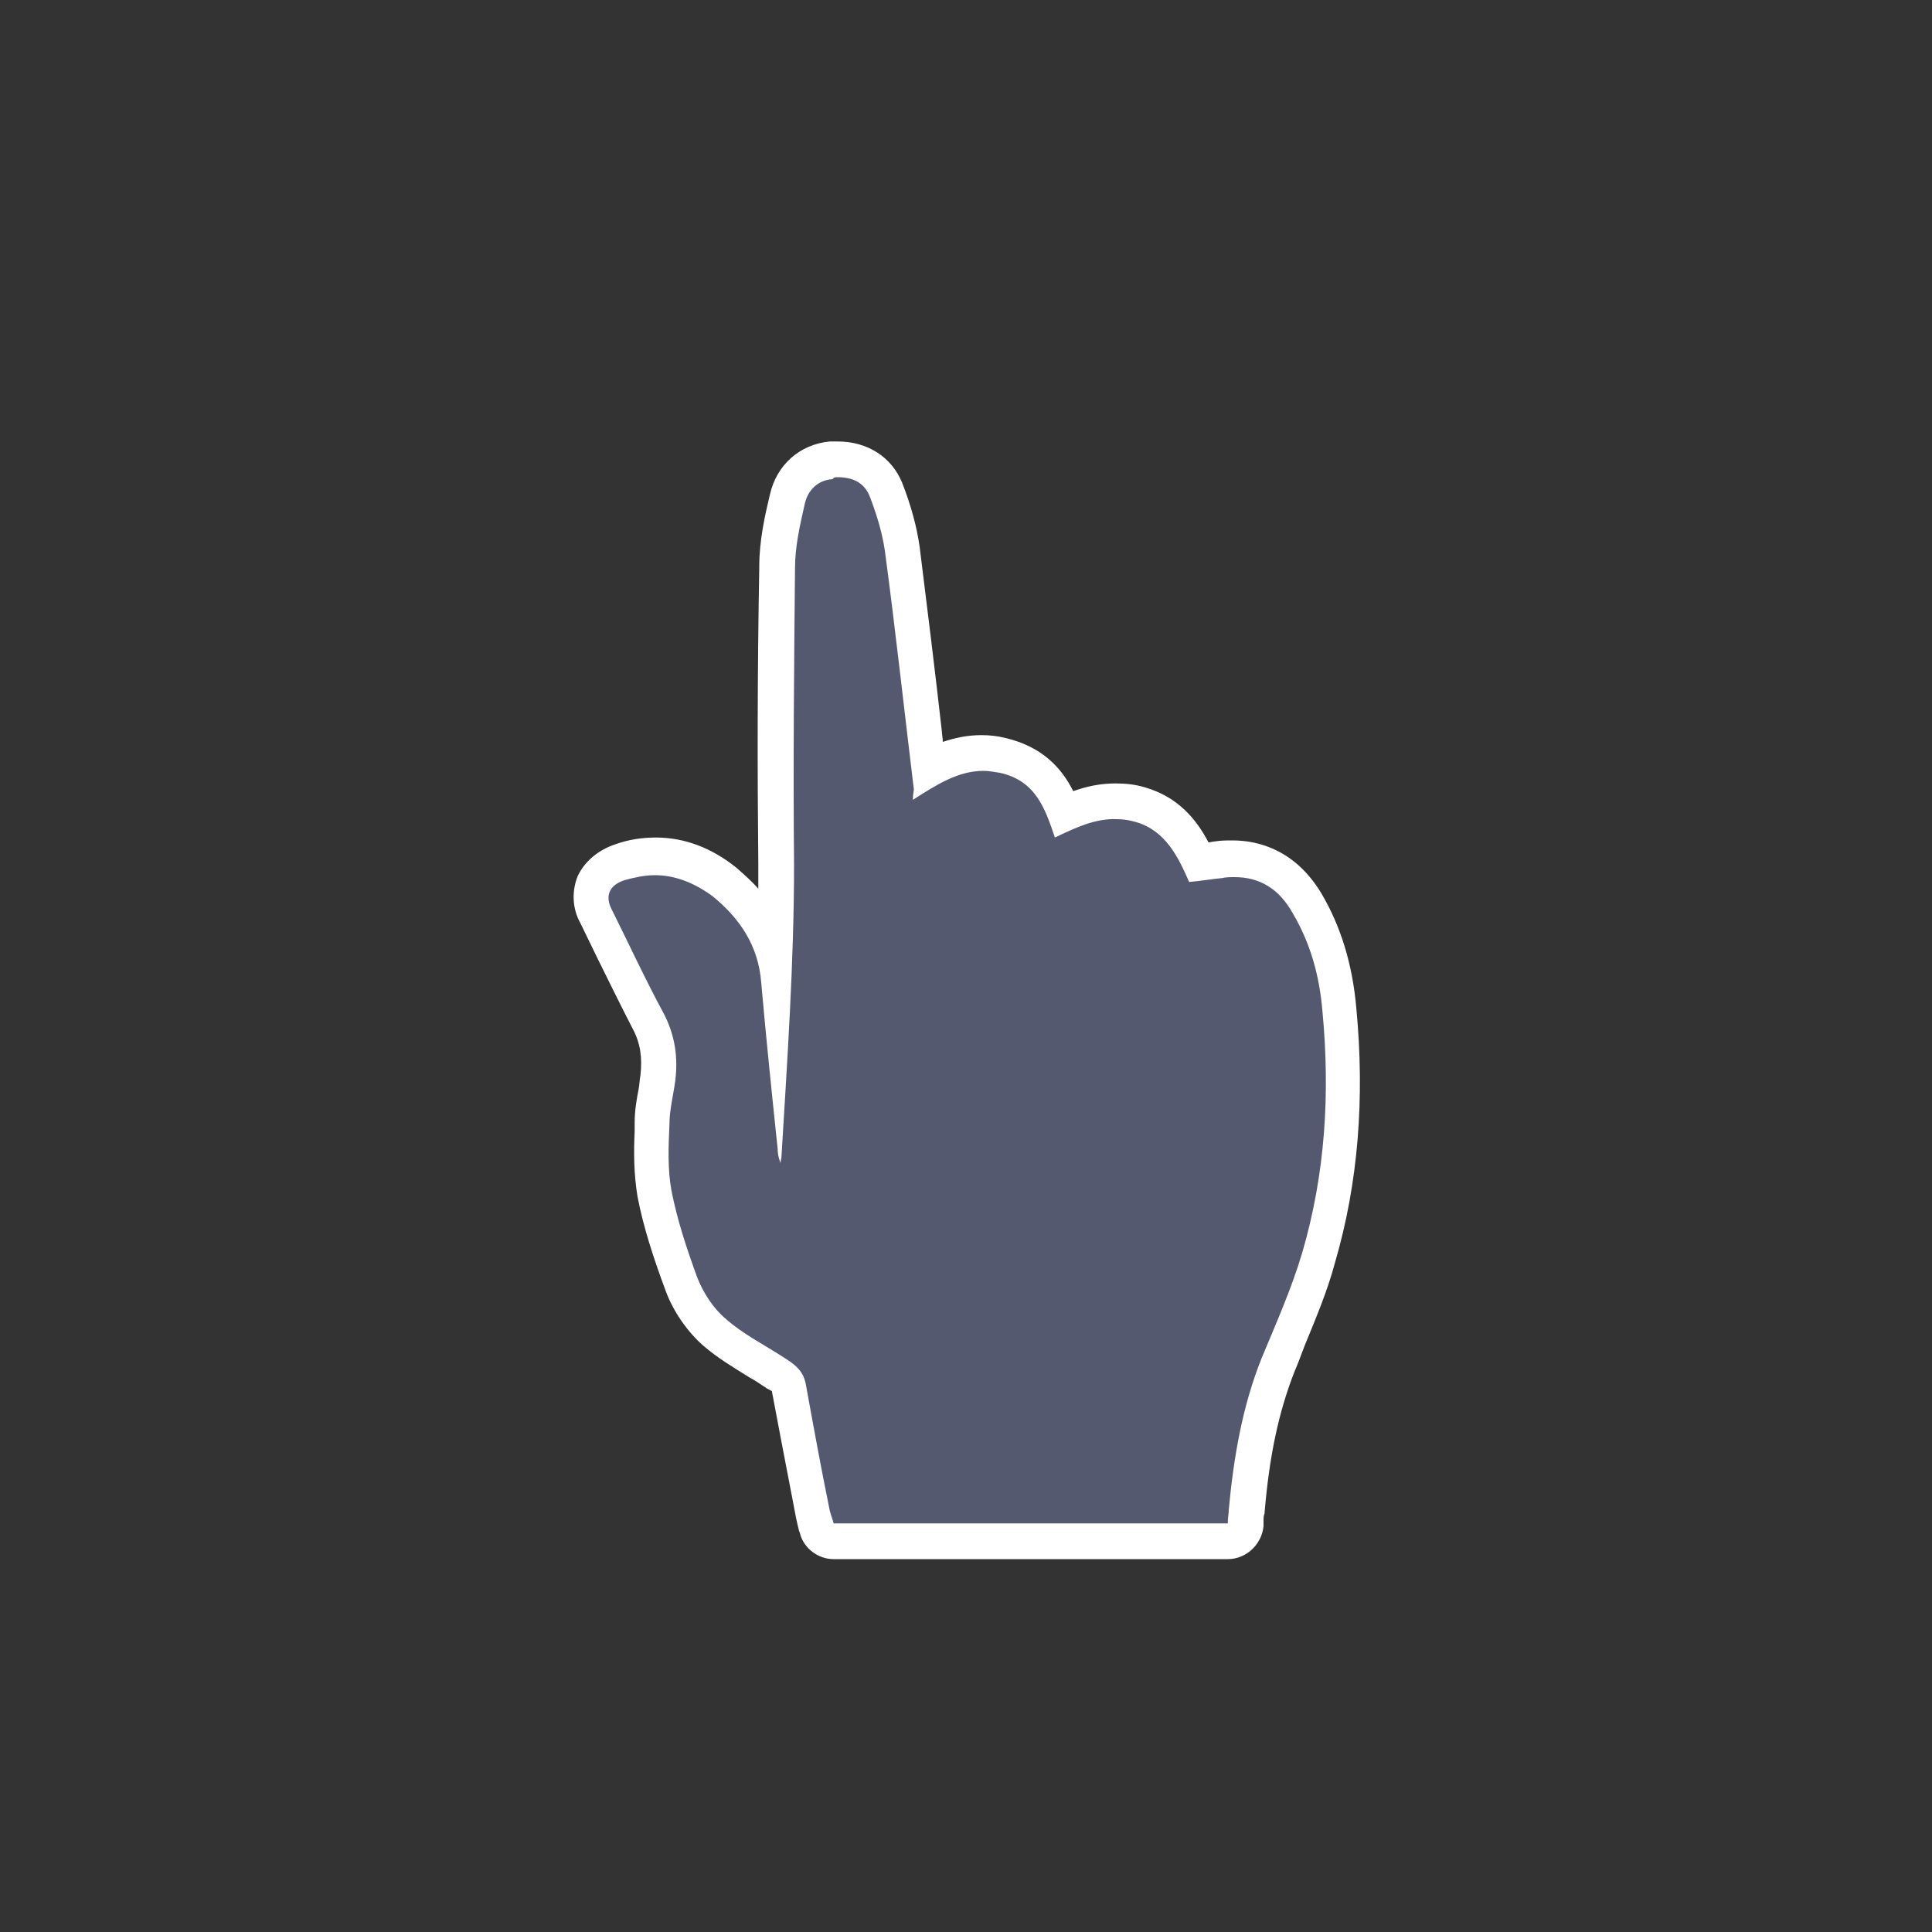 <?xml version="1.0" encoding="utf-8"?>
<!-- Generator: Adobe Illustrator 21.0.0, SVG Export Plug-In . SVG Version: 6.00 Build 0)  -->
<svg version="1.1" id="Layer_1" xmlns="http://www.w3.org/2000/svg" xmlns:xlink="http://www.w3.org/1999/xlink" x="0px" y="0px"
	 viewBox="0 0 200 200" style="enable-background:new 0 0 200 200;" xml:space="preserve">
<rect x="0" y="0" width="200" height="200" fill="#333333" stroke="none"/>
<style type="text/css">
	.st0{fill:#545970;}
	.st1{fill:#FFFFFF;}
</style>
<g>
	<path class="st0" d="M86.3,159.4c-0.8,0-1.6-0.6-1.8-1.3l-0.1-0.4c-0.1-0.4-0.2-0.7-0.3-1.1l-0.4-2.2c-0.7-3.7-1.4-7.4-2.1-11
		c-0.1-0.5-0.5-0.8-1.5-1.5c-0.6-0.3-1.1-0.7-1.7-1c-1.5-0.9-3.1-1.9-4.6-3.1c-1.4-1.2-2.7-3-3.4-5c-1.3-3.4-2.2-6.5-2.8-9.4
		c-0.4-2.1-0.4-4.3-0.3-6.3l0-0.9c0-1.1,0.2-2.1,0.4-3.1c0.1-0.5,0.2-1,0.2-1.6c0.3-2.2-0.1-4.1-1-5.9c-1.3-2.4-2.5-4.9-3.7-7.3
		c-0.6-1.2-1.1-2.3-1.7-3.5c-0.6-1.1-0.6-2.3-0.2-3.3c0.3-0.7,1-1.7,2.7-2.3c1.2-0.4,2.4-0.6,3.6-0.6c2.6,0,5,0.9,7.1,2.7
		c2.6,2.1,4.4,4.6,5.2,7.3c0.1-3.1,0.2-6.1,0.1-9.2c-0.1-9.6,0-19.6,0.1-30.8c0-2.5,0.6-5,1.1-7c0.5-2.4,2.2-3.9,4.5-4.1
		c0.2,0,0.4,0,0.7,0c2.4,0,4.2,1.1,5,3.1c0.9,2.1,1.5,4.2,1.7,6.1c0.8,6.4,1.6,12.9,2.3,19.2l0.4,3.6c1.8-0.9,3.5-1.6,5.6-1.6
		c0.7,0,1.4,0.1,2.1,0.2c3.8,0.8,5.4,3.5,6.4,6c1.7-0.7,3.4-1.3,5.4-1.3c0.9,0,1.7,0.1,2.5,0.4c3.4,1,5,3.6,6.1,5.9
		c0.7-0.1,1.4-0.2,2-0.3c0.5-0.1,1.1-0.1,1.6-0.1c3.3,0,5.8,1.5,7.6,4.6c1.9,3.1,2.9,6.7,3.4,11c0.9,9.1,0.1,17.8-2.2,25.7
		c-0.8,2.9-2,5.6-3.1,8.3c-0.4,0.9-0.8,1.9-1.1,2.8c-1.7,4.2-2.7,8.9-3.3,15.2l-0.1,1.3c-0.1,1-0.9,1.7-1.8,1.7L86.3,159.4z"/>
	<path class="st1" d="M86.7,49.4c1.5,0,2.7,0.5,3.3,1.9c0.7,1.8,1.3,3.7,1.6,5.7c1.1,8.2,2,16.5,3,24.7c0,0.2-0.1,0.5-0.1,1.1
		c2.5-1.6,4.7-3,7.3-3c0.5,0,1.1,0.1,1.7,0.2c3.7,0.8,4.7,3.7,5.7,6.7c2.1-1,4.2-2,6.4-1.9c0.7,0,1.3,0.1,2,0.3
		c3.1,0.9,4.4,3.7,5.5,6.2c1.2-0.1,2.3-0.3,3.4-0.4c0.4-0.1,0.9-0.1,1.3-0.1c2.6,0,4.6,1.2,6,3.7c1.9,3.2,2.8,6.6,3.1,10.2
		c0.8,8.5,0.3,16.8-2.1,25c-1.1,3.7-2.7,7.3-4.2,10.9c-2,5-2.9,10.3-3.4,15.7c0,0.4-0.1,0.8-0.1,1.4c-13.6,0-27.1,0-40.8,0
		c-0.1-0.4-0.3-0.9-0.4-1.3c-0.9-4.4-1.7-8.8-2.5-13.2c-0.3-1.4-1.2-2-2.3-2.7c-2-1.3-4.2-2.4-6-4c-1.3-1.1-2.3-2.7-2.9-4.2
		c-1.1-3-2.1-6-2.7-9.1c-0.4-2.2-0.3-4.5-0.2-6.8c0-1.5,0.4-3,0.6-4.5c0.3-2.4,0-4.7-1.2-7c-1.9-3.5-3.6-7.2-5.4-10.8
		c-0.7-1.4-0.2-2.5,1.4-3c1.1-0.3,2.1-0.5,3.1-0.5c2.1,0,4.1,0.8,6,2.2c2.8,2.3,4.7,5.1,5,8.9c0.5,5.7,1.1,11.5,1.7,17.2
		c0,0.5,0.1,1,0.3,1.5c0-0.2,0.1-0.5,0.1-0.7c0.6-10,1.3-20.1,1.3-30.2c-0.1-10.2,0-20.5,0.1-30.7c0-2.2,0.5-4.4,1-6.6
		c0.3-1.4,1.3-2.5,2.9-2.6C86.3,49.4,86.5,49.4,86.7,49.4 M86.7,45.7C86.7,45.7,86.7,45.7,86.7,45.7c-0.3,0-0.5,0-0.8,0
		c-3.1,0.3-5.5,2.4-6.2,5.5c-0.5,2.1-1.1,4.7-1.1,7.4c-0.2,11.2-0.2,21.2-0.1,30.8c0,0.9,0,1.7,0,2.6c-0.7-0.8-1.5-1.5-2.3-2.2
		c-2.5-2-5.3-3.1-8.3-3.1c-1.4,0-2.8,0.2-4.2,0.7c-1.8,0.6-3.2,1.8-3.9,3.3c-0.6,1.5-0.6,3.3,0.3,4.9c0.6,1.2,1.1,2.3,1.7,3.5
		c1.2,2.4,2.4,4.9,3.7,7.4c0.8,1.5,1,3,0.8,4.8c-0.1,0.5-0.1,1-0.2,1.5c-0.2,1-0.4,2.2-0.4,3.4l0,0.9c-0.1,2.1-0.1,4.4,0.3,6.8
		c0.6,3.1,1.6,6.2,2.9,9.7c0.8,2.2,2.3,4.3,3.9,5.7c1.5,1.3,3.2,2.3,4.8,3.3c0.6,0.3,1.1,0.7,1.6,1c0.1,0.1,0.5,0.3,0.7,0.4
		c0.7,3.7,1.4,7.4,2.1,11l0.4,2.1c0.1,0.5,0.2,0.9,0.3,1.3c0,0.1,0.1,0.2,0.1,0.3c0.4,1.6,1.9,2.7,3.5,2.7l20.1,0l20.7,0
		c0,0,0,0,0,0c1.9,0,3.5-1.5,3.7-3.4l0-0.5c0-0.3,0-0.6,0.1-0.8c0.5-6.1,1.5-10.6,3.1-14.7c0.4-0.9,0.7-1.8,1.1-2.8
		c1.1-2.7,2.3-5.5,3.1-8.5c2.4-8.2,3.1-17,2.2-26.4c-0.4-4.5-1.6-8.4-3.6-11.8c-2.7-4.5-6.5-5.5-9.2-5.5c-0.6,0-1.2,0-1.8,0.1
		c-0.2,0-0.5,0.1-0.7,0.1c-1.2-2.3-3.1-4.7-6.6-5.7c-1-0.3-2-0.4-3-0.4c-1.6,0-3,0.3-4.4,0.8c-1.2-2.4-3.2-4.6-7-5.5
		c-0.8-0.2-1.6-0.3-2.5-0.3c-1.5,0-2.8,0.3-4,0.7c0-0.4-0.1-0.8-0.1-1.1C96.8,69.5,96,63,95.2,56.6c-0.3-2.1-0.9-4.3-1.8-6.6
		C92.3,47.3,89.8,45.7,86.7,45.7L86.7,45.7z"/>
</g>
</svg>
